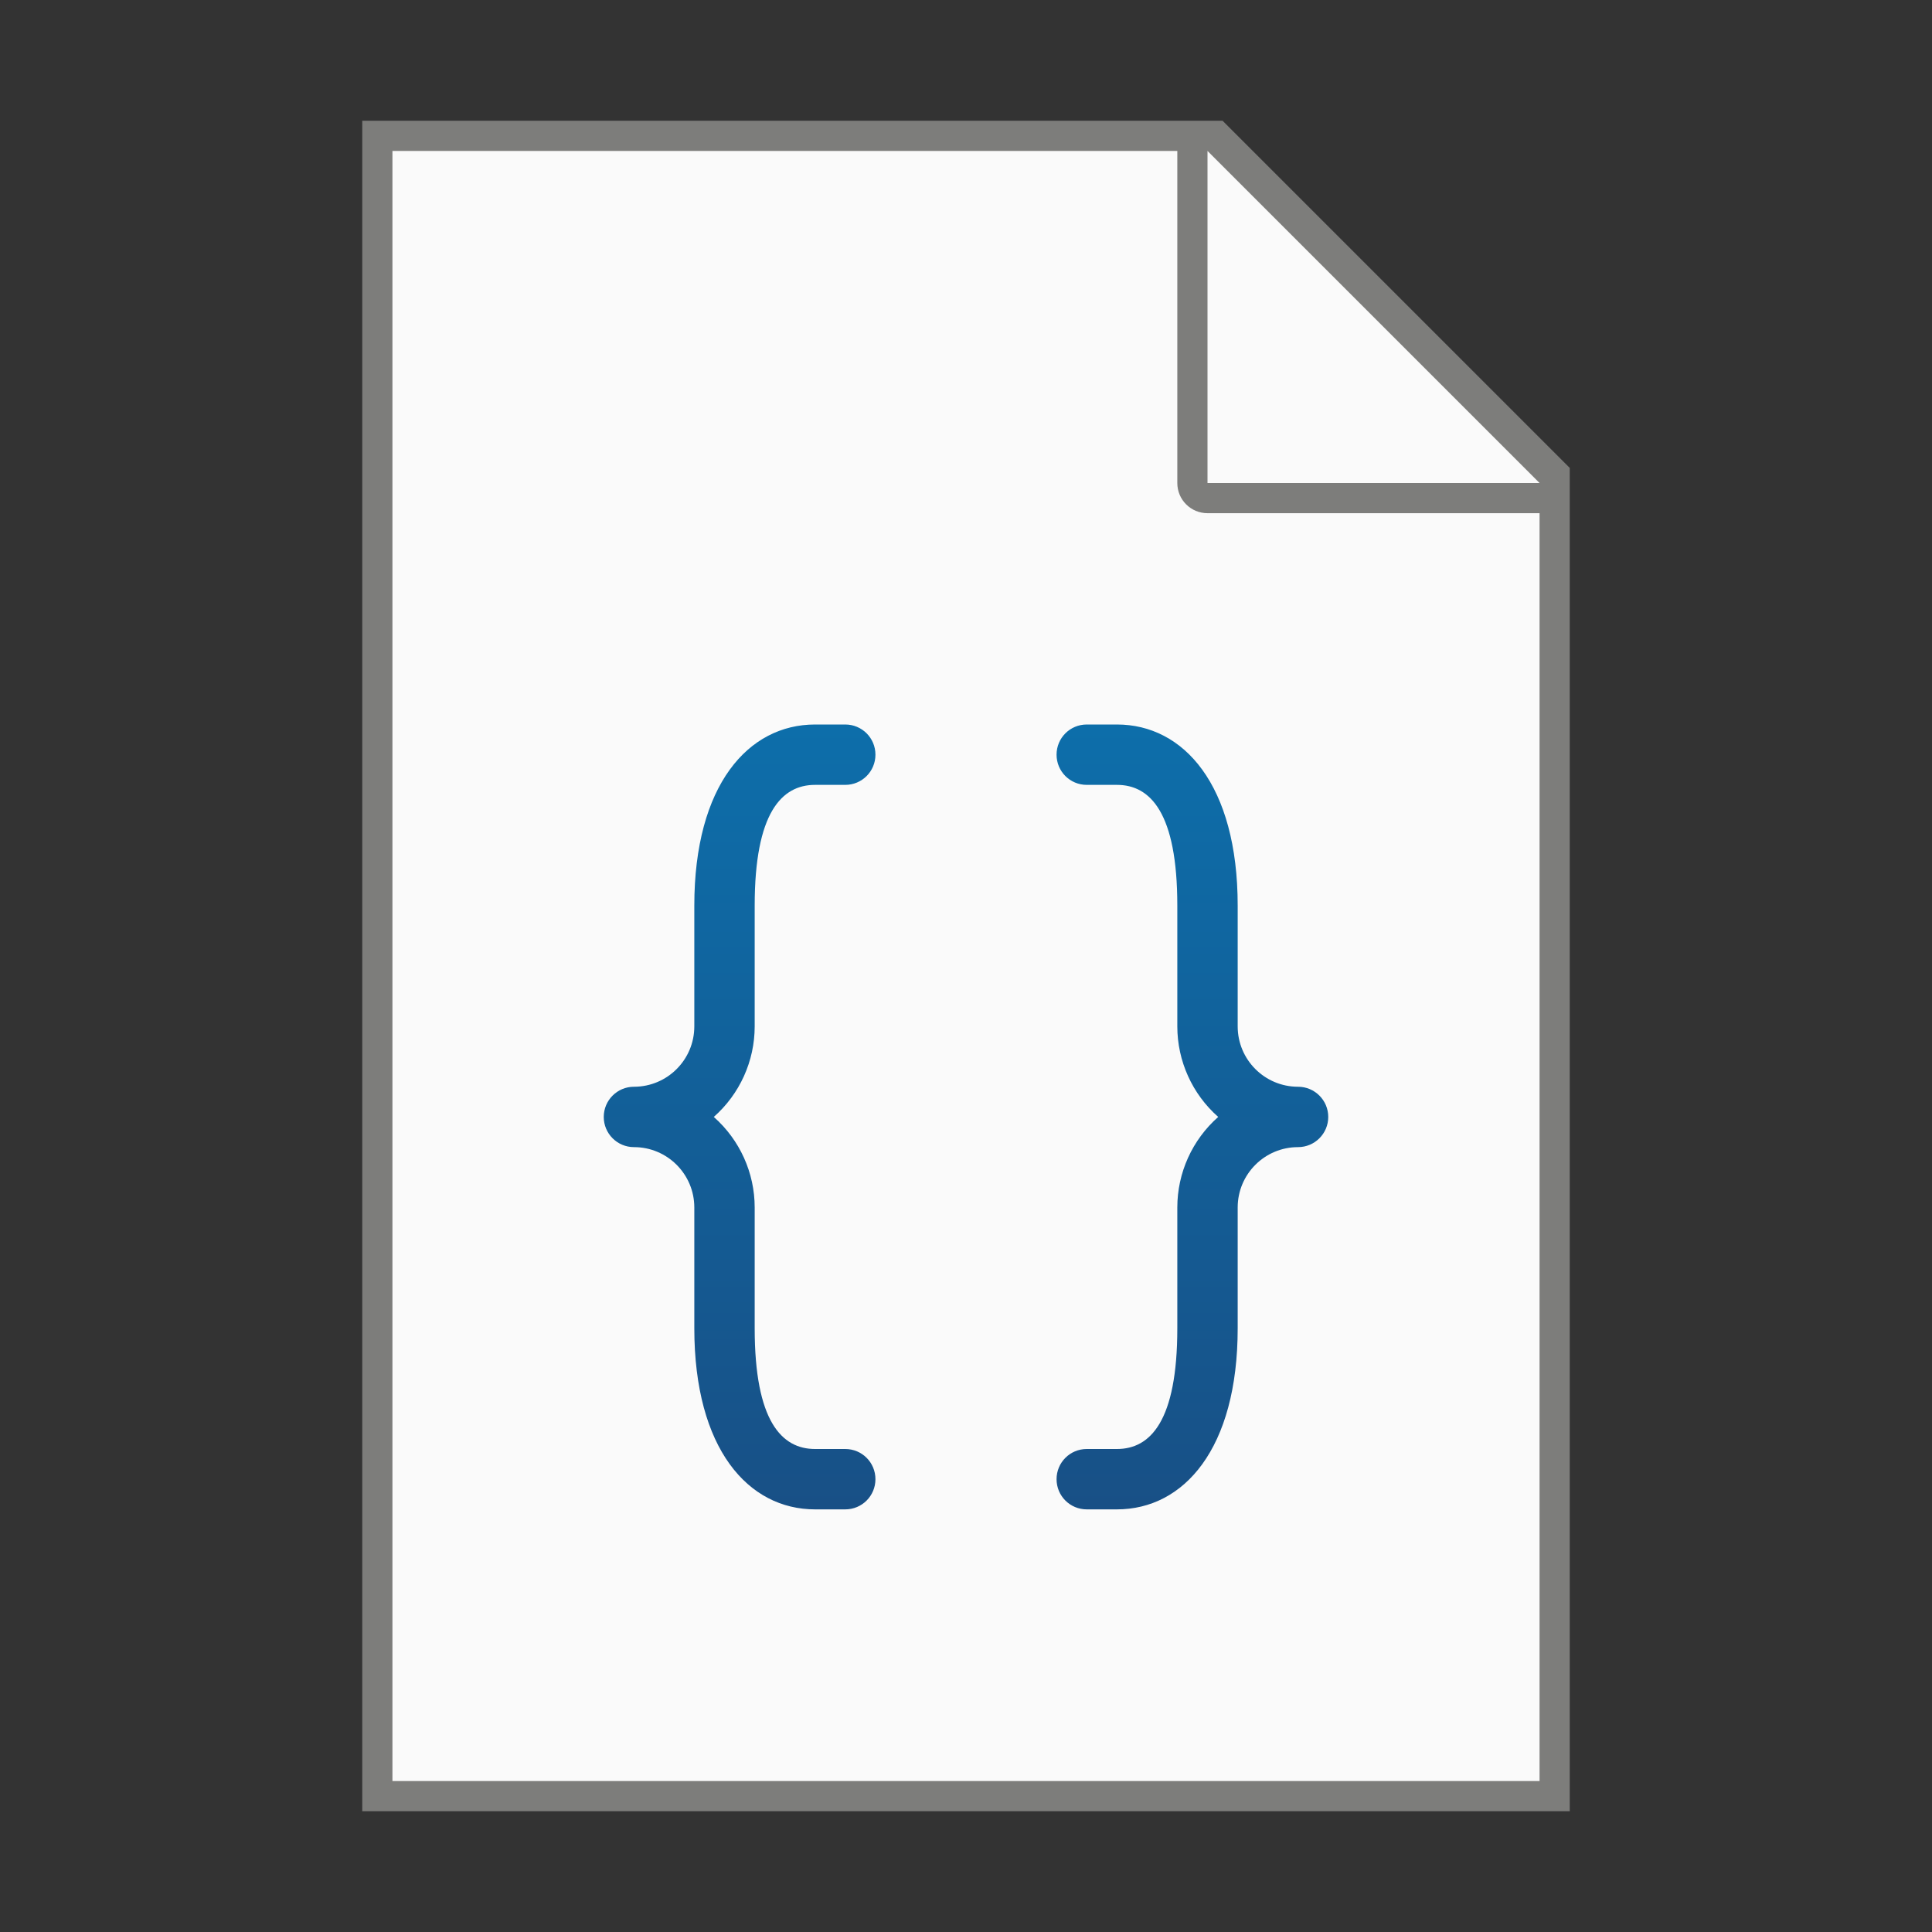 <?xml version="1.0" encoding="UTF-8" standalone="no"?>
<!-- Created with Inkscape (http://www.inkscape.org/) -->

<svg
   width="64"
   height="64"
   viewBox="0 0 64 64"
   version="1.1"
   id="svg5"
   inkscape:version="1.2.1 (9c6d41e410, 2022-07-14, custom)"
   sodipodi:docname="application-json.svg"
   xmlns:inkscape="http://www.inkscape.org/namespaces/inkscape"
   xmlns:sodipodi="http://sodipodi.sourceforge.net/DTD/sodipodi-0.dtd"
   xmlns:xlink="http://www.w3.org/1999/xlink"
   xmlns="http://www.w3.org/2000/svg"
   xmlns:svg="http://www.w3.org/2000/svg">
  <rect x="0" y="0" width="64" height="64" fill="#333333" stroke="none"/>
  <sodipodi:namedview
     id="namedview7"
     pagecolor="#ffffff"
     bordercolor="#000000"
     borderopacity="0.25"
     inkscape:showpageshadow="2"
     inkscape:pageopacity="0.0"
     inkscape:pagecheckerboard="0"
     inkscape:deskcolor="#d1d1d1"
     inkscape:document-units="px"
     showgrid="false"
     inkscape:zoom="12.53125"
     inkscape:cx="32"
     inkscape:cy="32"
     inkscape:window-width="1920"
     inkscape:window-height="1011"
     inkscape:window-x="0"
     inkscape:window-y="0"
     inkscape:window-maximized="1"
     inkscape:current-layer="svg5"
     showguides="false" />
  <defs
     id="defs2">
    <linearGradient
       inkscape:collect="always"
       xlink:href="#linearGradient3605"
       id="linearGradient2252"
       x1="14.5"
       y1="5"
       x2="14.5"
       y2="18"
       gradientUnits="userSpaceOnUse"
       gradientTransform="matrix(2,0,0,2,13,14)" />
    <linearGradient
       inkscape:collect="always"
       id="linearGradient3605">
      <stop
         style="stop-color:#0d6eaa;stop-opacity:1;"
         offset="0"
         id="stop3601" />
      <stop
         style="stop-color:#185086;stop-opacity:1"
         offset="1"
         id="stop3603" />
    </linearGradient>
  </defs>
  <path
     id="rect846"
     style="fill:#7d7d7b;stroke-width:2;stroke-linecap:round;stroke-linejoin:round"
     d="M 12,4 H 40.5 L 52,15.5 V 60 H 12 Z"
     sodipodi:nodetypes="cccccc" />
  <path
     id="rect1454"
     style="fill:#fafafa;stroke-width:2;stroke-linecap:round;stroke-linejoin:round"
     d="M 13,5 V 59 H 51 V 17 H 40 c -0.554,0 -1,-0.446 -1,-1 V 5 Z m 27,0 v 11 h 11 z"
     sodipodi:nodetypes="ccccsscccccc" />
  <path
     id="path701"
     style="fill:url(#linearGradient2252);fill-opacity:1;stroke-width:1;stroke-linecap:round;stroke-linejoin:round"
     d="m 27,24 c -2.209,0 -4,2 -4,6 v 4 c 0,1.105 -0.895,2 -2,2 -0.552,0 -1,0.448 -1,1 0,0.552 0.448,1 1,1 1.105,0 2,0.895 2,2 v 4 c 0,4 1.791,6 4,6 h 1 c 0.554,0 1,-0.446 1,-1 0,-0.554 -0.446,-1 -1,-1 h -1 c -1.105,0 -2,-0.92 -2,-4 V 40 C 25,38.852 24.506,37.759 23.645,37 24.506,36.241 25,35.148 25,34 v -4 c 0,-3.08 0.895,-4 2,-4 h 1 c 0.554,0 1,-0.446 1,-1 0,-0.554 -0.446,-1 -1,-1 z m 9,0 c -0.554,0 -1,0.446 -1,1 0,0.554 0.446,1 1,1 h 1 c 1.105,0 2,0.92 2,4 v 4 c 3.08e-4,1.148 0.494,2.241 1.355,3 -0.861,0.759 -1.355,1.852 -1.355,3 v 4 c 0,3.08 -0.895,4 -2,4 h -1 c -0.554,0 -1,0.446 -1,1 0,0.554 0.446,1 1,1 h 1 c 2.209,0 4,-2 4,-6 v -4 c 0,-1.105 0.895,-2 2,-2 0.552,0 1,-0.448 1,-1 0,-0.552 -0.448,-1 -1,-1 -1.105,0 -2,-0.895 -2,-2 v -4 c 0,-4 -1.791,-6 -4,-6 z"
     sodipodi:nodetypes="sssssssssssssscccssssssssssscccsssssssssssssss" />
</svg>
